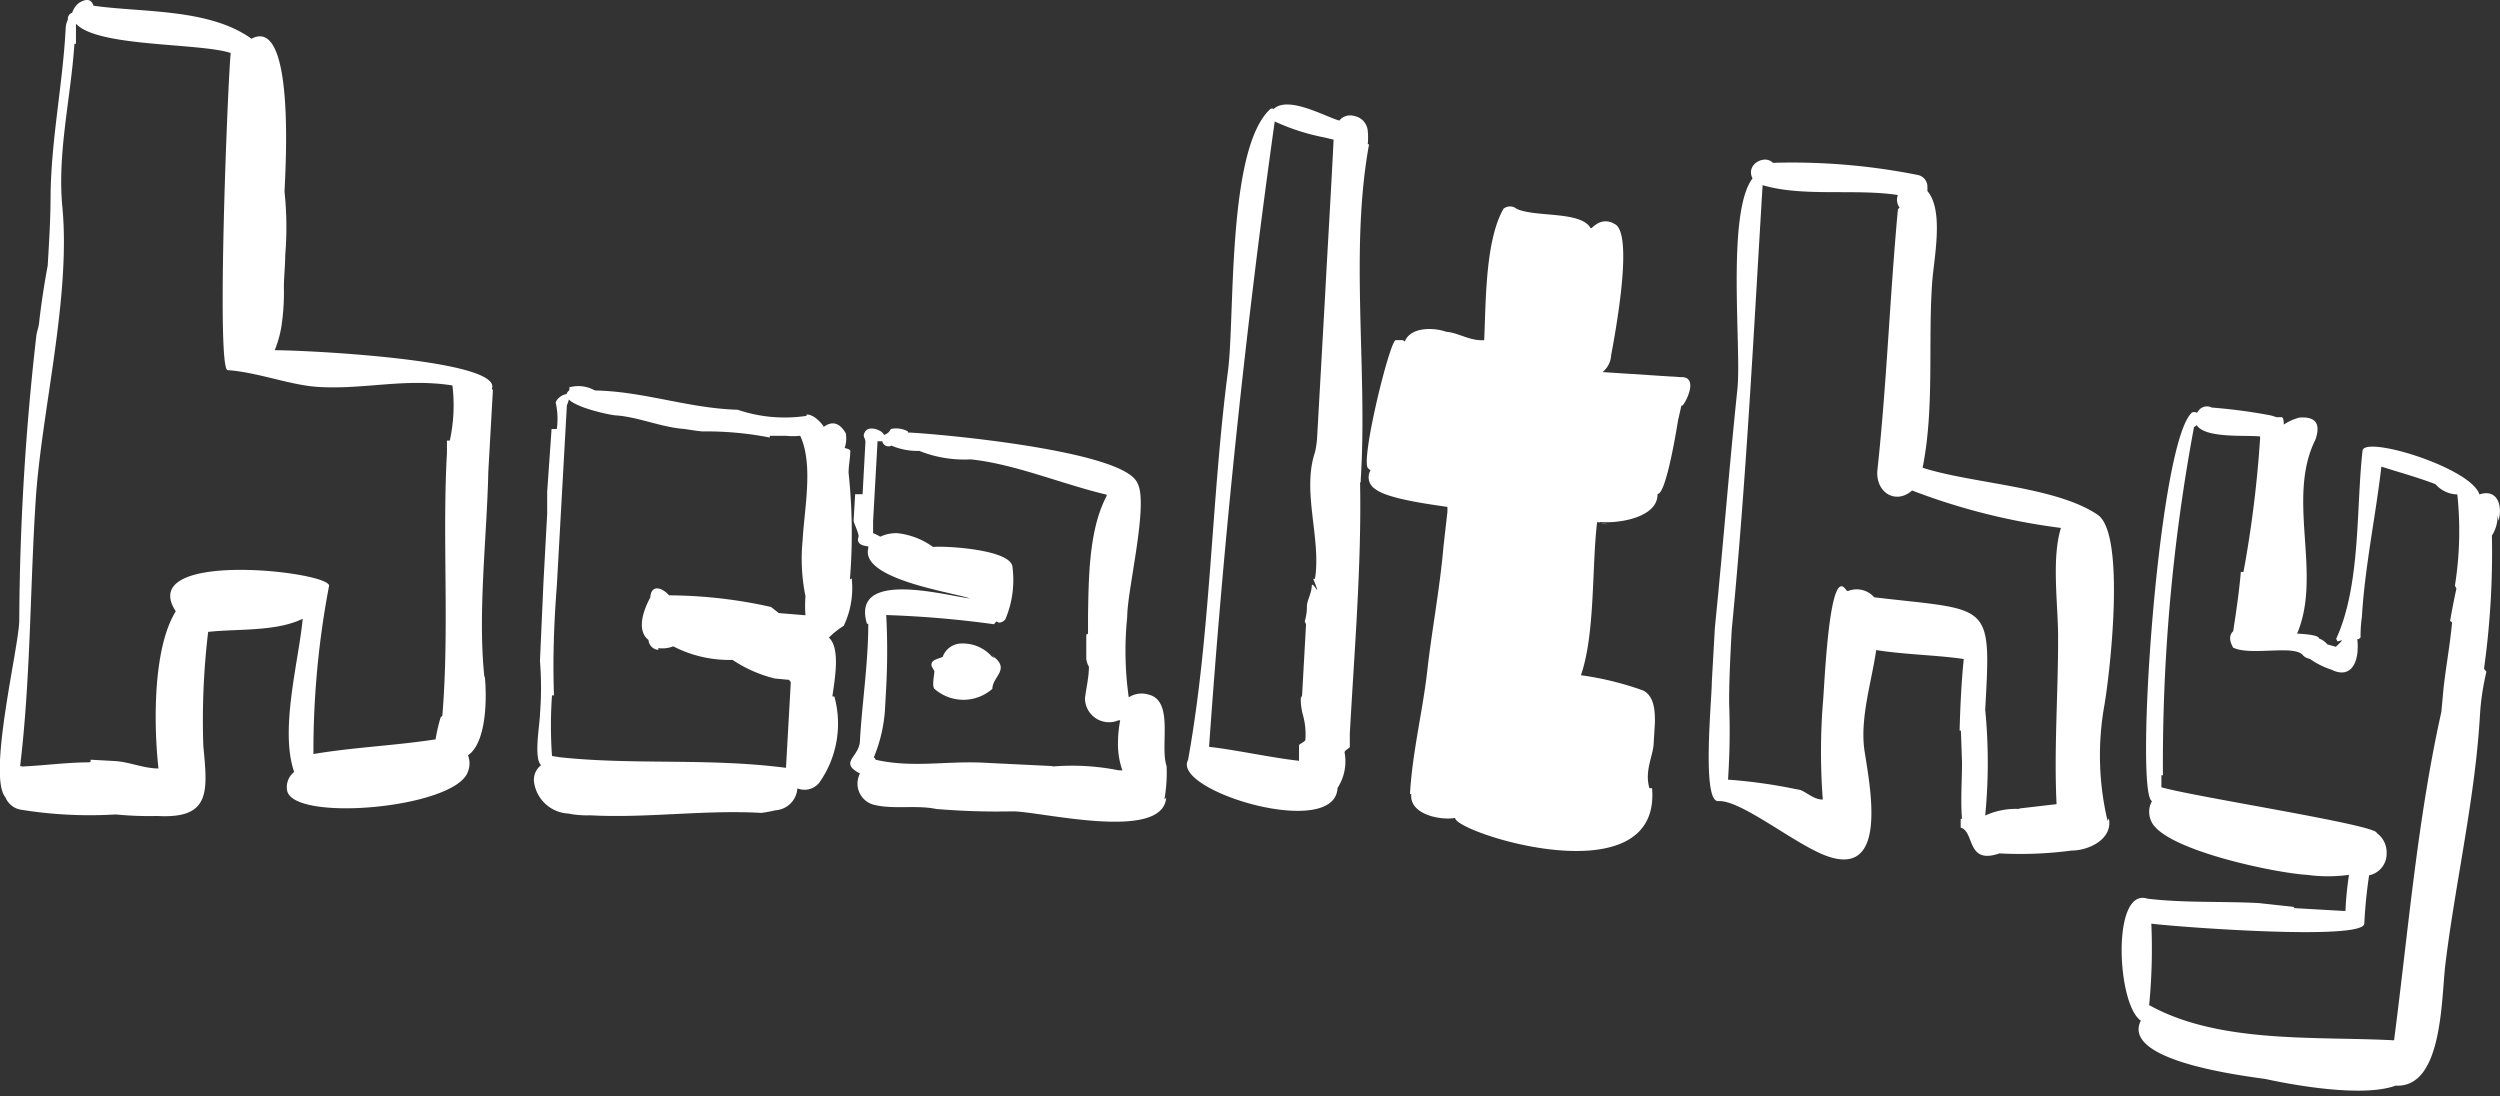 <svg xmlns="http://www.w3.org/2000/svg" viewBox="0 0 114.22 50.08"><rect x="0" y="0" width="114.22" height="50.08" fill="#333333" stroke="none"/><defs><style>.cls-1{fill:#fff;}</style></defs><title>type_healty</title><g id="Layer_2" data-name="Layer 2"><g id="ELEMENTS"><path class="cls-1" d="M45.32,30a1.77,1.77,0,0,0-1.38-.6.92.92,0,0,0-.87.61v0c-.2.1-.59.13-.5.44l.12.21c0,.18-.12.66,0,.81a2,2,0,0,0,2.65,0c0-.57.86-.89,0-1.51C45.28,29.93,45.61,30.18,45.32,30Z"/><path class="cls-1" d="M76.76,17.23,73.22,17a1.08,1.08,0,0,0,.39-.77h0c.17-.92,1.06-5.61.15-6a.74.74,0,0,0-.8,0,1.38,1.38,0,0,0-.24.19l-.05,0c-.45-.79-2.51-.48-3.38-.88a.47.47,0,0,0-.6,0c-.84,1.48-.8,4.28-.88,6h0c-.65.05-1.2-.35-1.73-.38-.55-.2-1.64-.24-1.9.45a.18.18,0,0,0-.1-.07s0,0,0,0h-.31c-.27,0-1.61,5.46-1.27,5.85a.45.45,0,0,0,.12.09.63.63,0,0,0,.21.86c.57.47,2.73.73,3.3.82l0,.22h0l-.18,1.59h0c-.16,1.88-.54,3.87-.74,5.67s-.69,3.77-.79,5.64l.06,0c-.1.94,1.36,1.21,2,1.09,0,.68,9.42,3.69,9-1.36l-.12,0c-.23-.77.15-1.44.19-2l.06-1c0-.46,0-1.18-.53-1.46a14.06,14.06,0,0,0-2.85-.7c.66-1.93.49-4.95.74-7,1.14.23-.23,0,.19,0,.79.07,2.59-.2,2.57-1.28.41,0,.9-3.16.94-3.38h0l.15-.66s.05,0,.05,0c.2-.22.69-1.26,0-1.3Z"/><path class="cls-1" d="M71.92,36.91l-.74,0,0,0,1,0-.24,0Z"/><path class="cls-1" d="M76,18.34a9.79,9.79,0,0,0-.78,2.76q0,.33,0,.66a.36.36,0,0,0-.17,0v0a1.09,1.09,0,0,0-.52-.13s0,0,0,0a2.15,2.15,0,0,0-.81.24c-1.44-.43-2.81-.85-2.81,1.12,0,1.48-.33,2.91-.41,4.39l.1,0a25.82,25.82,0,0,1-.33,3.6c-.21.73,3.3,1,3.8,1.11-.52,1-.36,2.77-.42,4-1.19,0-2.38,0-3.57-.07-1.3-.77-3-.64-4.53-.6.46-3.46,1-6.86,1.32-10.34.6-3.84.34-4-3.49-4.29A20.64,20.64,0,0,0,64.06,16l.14-.12c.11.28,3.32.73,3.84.77,0,0,0,0,0,0h.15a.49.49,0,0,0,.48-.38c.24-1.88.59-3.82.67-5.73A11.85,11.85,0,0,0,72,11l.24.18a6.6,6.6,0,0,1-.07,1h0a4.5,4.5,0,0,0-.16,1s0,0,0,0c-.26,1.36-1.12,4.67,1.08,4.63,1,.11,2,.15,3,.21a.58.58,0,0,0-.06.22Z"/><path class="cls-1" d="M114.15,23.79c.19-.6,0-1.49-.87-1.2-.38-1.22-5.25-2.71-5.34-2-.3,2.63-.07,6.16-1.22,8.63l.06,0c-.09.26.57-.26-.06.33l-.39-.11a.87.87,0,0,0-.38-.27h0c0-.19-1-.22-1-.22,1.16-2.74-.51-6.17.84-8.87.25-.73,0-1.06-.74-1a2.28,2.28,0,0,0-.71.32c0-.06,0-.09,0-.08s0-.26-.1-.26l-.1,0v0l-.09,0H104v0a2,2,0,0,0-.41-.11,25.07,25.07,0,0,0-2.54-.33v0a.48.48,0,0,0-.61.15l-.07.09a.23.23,0,0,0-.24,0l-.1.12c-1.48,2-2.49,17.32-1.71,17.62a1,1,0,0,0-.05.88c.48,1.33,5.7,2.41,7.13,2.49a7.06,7.06,0,0,0,1.92,0,15.22,15.22,0,0,0-.16,1.65s0,0-.07,0l-2.27-.13s0-.05-.06-.06l-1.56-.17c-1.69-.09-3.37,0-5.08-.2-1.65-.55-1.41,4.83-.31,5.57-.92,1.85,4.7,2.52,5.71,2.67,0,0,0,0,0,0,1.45.32,4.5.83,5.93.3,2.17.12,2.08-4,2.28-5.59.47-3.8,1.37-7.61,1.58-11.43a11.39,11.39,0,0,1,.29-1.89l-.11-.14a38.52,38.52,0,0,0,.36-6.08,1.65,1.65,0,0,0,.26-.93Zm-1.92,3.1c-.11.5-.21,1-.29,1.49a.11.11,0,0,1,.09.07c-.1,1.06-.28,2-.39,3l-.1,1.08h0c-1.09,4.88-1.51,10-2.16,15-3.56-.19-8,.17-11.19-1.61a26.46,26.46,0,0,0,.1-3.72c1.17.15,9.69.79,9.73,0s.11-1.48.22-2.21a1,1,0,0,0,.8-1,1.09,1.09,0,0,0-.45-.93c.06-.36-8.26-1.64-9.84-2.09l0-.55h.07a83.66,83.66,0,0,1,1.42-15.91.29.29,0,0,0,.12-.09c.39.62,2.24.45,2.9.52,0,0,0,.06,0,.08a52.22,52.22,0,0,1-.76,6.11l-.12,0c-.08.91-.21,1.8-.35,2.71q-.28.26,0,.75c.8.39,2.8-.15,3.19.35a.53.53,0,0,0,.31.16,3.71,3.71,0,0,0,1,.5c.87.43,1.29-.32,1.17-1.4h.06s.09-.06.09-.09a5.83,5.83,0,0,1,.06-.92h0c.13-2.26.63-4.61.89-6.87.82.26,1.66.49,2.47.8a1.37,1.37,0,0,0,1,.47,15.88,15.88,0,0,1-.11,4.17Z"/><path class="cls-1" d="M96.29,37.5a13,13,0,0,1-.15-5.25c.25-1.41,1-7.84-.3-8.73-1.91-1.3-5.74-1.42-8-2.15.54-2.68.25-5.64.43-8.37.07-1.15.57-3.35-.21-4.27V8.51A.55.55,0,0,0,87.65,8,29.29,29.29,0,0,0,81,7.44c-.37-.4-1.26.07-.93.71-1.2,1.57-.5,7.74-.69,9.61C79,21.4,78.72,25,78.35,28.67l0,0-.14,2.47c0,.8-.46,5.42.27,5.46h.12c1.12.06,3.55,2.08,4.95,2.54,2.69.89,1.9-3.14,1.64-4.81-.23-1.48.32-3.17.53-4.63,1.3.21,2.82.23,4,.41-.11,1.09-.16,2.18-.19,3.27l.06,0,.05,1.42s0,0,0,.07h0a.12.12,0,0,0,0,0c0,.84-.07,1.69,0,2.54h-.06c0,.11,0,.3,0,.4.65.19.25,1.71,1.77,1.18a17.9,17.9,0,0,0,3.3-.13c.78,0,1.89-.52,1.7-1.47Zm-4-.54a3.38,3.38,0,0,0-1.59.3,25,25,0,0,0,0-4.84h0c.28-5,.26-4.5-5.07-5.13A1.06,1.06,0,0,0,84.44,27h-.05l-.11-.13c-.74-.83-.93,4.7-1,5.3a28.93,28.93,0,0,0,0,4.36c-.48,0-.84-.45-1.15-.46a24,24,0,0,0-3.18-.45A33.18,33.18,0,0,0,79,32.11h0c0-1.12.06-2.23.12-3.35h0c.66-6.77,1-13.52,1.41-20.3,1.86.55,4.21.15,6.18.45a.61.61,0,0,0,.08.58s-.08.05-.08.09c-.37,4-.51,8-.94,11.94-.06,1,.85,1.54,1.59.89a29.24,29.24,0,0,0,6.8,1.71c-.45,1.46-.11,3.6-.13,5.13,0,0,0,0,0,0,0,2.52-.19,5-.07,7.49l-1.72.2Z"/><path class="cls-1" d="M62.17,22s0-.07,0-.11c.32-5-.51-10.43.38-15.3l-.06,0a3.19,3.19,0,0,0,0-.61.75.75,0,0,0-.62-.68.63.63,0,0,0-.68.21c-.66-.19-2.34-1.15-3-.53a.15.15,0,0,0-.15,0c-2,1.82-1.61,9.56-1.94,12-.76,5.84-.78,12-1.82,17.74C53.51,36.13,61,38.39,61.11,36a2.23,2.23,0,0,0,.32-1.63c0-.09.24-.19.24-.25l0-.6c.2-3.65.54-7.7.47-11.45ZM60,26.45c.44,1.09-.06,0-.07.33s-.21.65-.22.9h0a2.31,2.31,0,0,1-.1.71s.06.13.06.14l-.18,3.24a.61.61,0,0,1-.06.12,2.78,2.78,0,0,0,.11.82,3.28,3.28,0,0,1,.1,1.09c0,.08-.28.19-.29.25l0,.71h0c-1.38-.16-2.76-.48-4.11-.64.67-9.53,1.67-19.13,3-28.57a9.81,9.81,0,0,0,2.27.73h0l.42.1c-.12,2.44-.27,4.87-.4,7.32l-.35,6.23a4.22,4.22,0,0,1-.1.73c-.61,1.8.29,3.94,0,5.78Z"/><path class="cls-1" d="M53.2,36.52A7,7,0,0,0,53.3,35c-.32-.92.36-3-.84-3.27a1.08,1.08,0,0,0-.89.13,15.21,15.21,0,0,1-.07-3.67s0,0,0,0c0-1.26,1-5.21.46-6.13-.64-1.49-9.21-2.25-10.48-2.3,0,0,0-.05,0-.05a1.13,1.13,0,0,0-.78-.11.49.49,0,0,1-.31.27c-.1-.24-.68-.42-.85-.17s0,.29,0,.49l-.13,2.39s-.34,0-.34,0l-.07,1.21c0,.09.22.52.23.72-.15.37.26.44.44.45h0l0,.09c-.36,1.41,3.8,2,4.64,2.29-1-.1-5.46-1.38-4.7,1.16l.06,0c0,1.81-.29,3.67-.38,5.32h0c0,.77-1,1,0,1.52a1,1,0,0,0,.64,1.43c.89.22,1.92,0,2.84.19a33.28,33.28,0,0,0,3.45.11s0,0,.06,0c1.25,0,6.84,1.4,7-.62Zm-2.11-1.33a10.83,10.83,0,0,0-3-.17V35L45,34.85c-1.73-.1-3.3.25-5-.14,0,0,0-.07-.08-.1a6.87,6.87,0,0,0,.51-2.14.06.06,0,0,0,0,0l.06-1.09a31.41,31.41,0,0,0,0-3.28,47.31,47.31,0,0,1,4.92.42.7.7,0,0,0,.1-.12.17.17,0,0,1,.12.05.41.41,0,0,0,.3-.15,4.58,4.58,0,0,0,.33-2.37c0-.84-3.17-1-3.63-.94a3.41,3.41,0,0,0-1.63-.63v0a1.69,1.69,0,0,0-.78.16,2.34,2.34,0,0,0-.33-.16c0-.18,0-.37,0-.55h0l.2-3.59s0,0,0-.06h.22a.29.29,0,0,0,.42.2,3,3,0,0,0,1.27.24h0a5.54,5.54,0,0,0,2.31.39s0,0,.06,0c2,.21,4.19,1.14,6.19,1.61v.06c-.81,1.53-.82,3.71-.85,5.43,0,0,0,0,0,.06l0,.81s-.06,0-.08.05c0,.36,0,.73,0,1.09h0a.94.94,0,0,0,.12.36c0,.5-.13,1-.18,1.45l0,0a1.1,1.1,0,0,0,1.53,1l.08,0a5.2,5.2,0,0,0-.1.94,3.66,3.66,0,0,0,.2,1.35Z"/><path class="cls-1" d="M38.83,26.48a26.16,26.16,0,0,0-.06-4.88l0,0c0-.31.07-.63.08-1,0,0,0-.08-.26-.13a1.32,1.32,0,0,0,.05-.68q-.42-.71-1-.29c-.14-.22-.49-.58-.79-.56V19a6.7,6.7,0,0,1-3.15-.28l0,0c-2.23-.06-4.28-.84-6.52-.88h0A1.53,1.53,0,0,0,26,17.7c.05-.14,0,.19,0,.14-.71.61,2,1.16,2.17,1.14s0,0,0,0c1,.08,2,.52,3,.61.11,0,.85.14,1,.12a15.06,15.06,0,0,1,3,.28s0-.08,0-.08l.73,0a3.18,3.18,0,0,0,.66,0c.61,1.32.19,3.31.11,4.78a8.56,8.56,0,0,0,.13,2.55l0,0a5.76,5.76,0,0,0,0,.87l-1.22-.1s-.35-.28-.36-.28a21.63,21.63,0,0,0-4.65-.53c-.33-.37-.82-.51-.86.1-.27.49-.67,1.48-.08,1.94h0a.48.48,0,0,0,.45.45v-.08a1.35,1.35,0,0,0,.68-.08,5.58,5.58,0,0,0,2.71.62A6.06,6.06,0,0,0,35.4,31h0s0,0,0,0l.65.06.08.11-.22,3.91c-3.59-.46-6.9-.12-10.31-.48l0,0-.38-.06a19.53,19.53,0,0,1,0-2.77l.09,0c-.06-1.66,0-3.32.13-5h0l.46-8.26,0,0v0a.89.89,0,0,0,.09-.28c.11-.46-.56-.1-.6.17a3.38,3.38,0,0,1,.05,1.2s-.24,0-.24,0L25,22.46s0,0,0,0l0,1s0,0,0,0l-.17,3.14h0l-.16,3.59,0,0a15.5,15.5,0,0,1,0,2.44l0,0c0,.43-.3,2,.05,2.33a.84.84,0,0,0-.32.78,1.67,1.67,0,0,0,1.57,1.43l0,0h0a4.3,4.3,0,0,0,1,.08c2.57.14,5.22-.26,7.82-.11a6.45,6.45,0,0,0,.64-.12,1.07,1.07,0,0,0,1-1,.87.87,0,0,0,1-.26,4.67,4.67,0,0,0,.69-3.94s-.09,0-.09,0c.09-.7.39-2.19-.16-2.69a4,4,0,0,1,.68-.54,4,4,0,0,0,.37-2.09l0-.08Z"/><path class="cls-1" d="M22.13,30.92c-.31-2.92.12-6.44.18-9.37h0c.07-1.24.14-2.5.21-3.73l-.05-.05C23,16.44,14,16,12.55,16a4.84,4.84,0,0,0,.33-1.25h0a10.14,10.14,0,0,0,.09-1.6c0-.48.06-1,.06-1.48h0A15.36,15.36,0,0,0,13,8.77l0,0c0-.43.57-8.11-1.51-7C9.55.37,6.47.58,4.27.26Q4.13-.18,3.63.12A.89.89,0,0,0,3.3.58.3.3,0,0,0,3.1.9h0A1,1,0,0,0,3,1.3H3C2.87,3.85,2.33,6.4,2.31,9c0,0,0,0,0,0,0,1-.07,2.09-.13,3.13l0,0c-.16.86-.29,1.71-.39,2.58h0c0,.15-.12.5-.13.63a118.78,118.78,0,0,0-.78,13c0,1.16-1.47,7.11-.63,8.09A.92.92,0,0,0,1,37a19.62,19.62,0,0,0,4.29.21,15.39,15.39,0,0,0,1.89.07c2.45.14,2.31-1.1,2.11-3.19a34,34,0,0,1,.22-5.22c1.32-.15,3.09,0,4.32-.6-.18,1.94-1.06,5.07-.39,7a.88.88,0,0,0-.33.8c.14,1.53,7.72.87,8.27-.82a1,1,0,0,0,0-.74c.88-.6.86-2.75.77-3.59Zm-2,1.86a8.13,8.13,0,0,0-.23,1c-1.89.29-3.74.36-5.58.67a40.25,40.25,0,0,1,.71-7.66c.27-.66-8.87-1.73-7,1.14-1.07,1.73-1,5.28-.79,7.18-.68,0-1.32-.3-2-.34l-1.1-.06c0,.13,0,.09-.06.12-1,0-2,.14-3.05.19h0L.92,35c.48-4,.45-8.07.71-12.13S3.24,13.61,2.85,9.46C2.61,7,3.24,4.46,3.4,2h.07l0-.45h0l0-.16h0V1.09s0,0,.07.06c1.1,1,5.58.81,7,1.27-.14,1.42-.66,14.46-.14,14.49,1.4.1,2.88.7,4.17.77,2.1.12,3.92-.41,6.1-.07a7.5,7.5,0,0,1-.12,2.52s-.13,0-.13,0l0,.57c-.22,3.91.12,8-.21,12Z"/></g></g></svg>